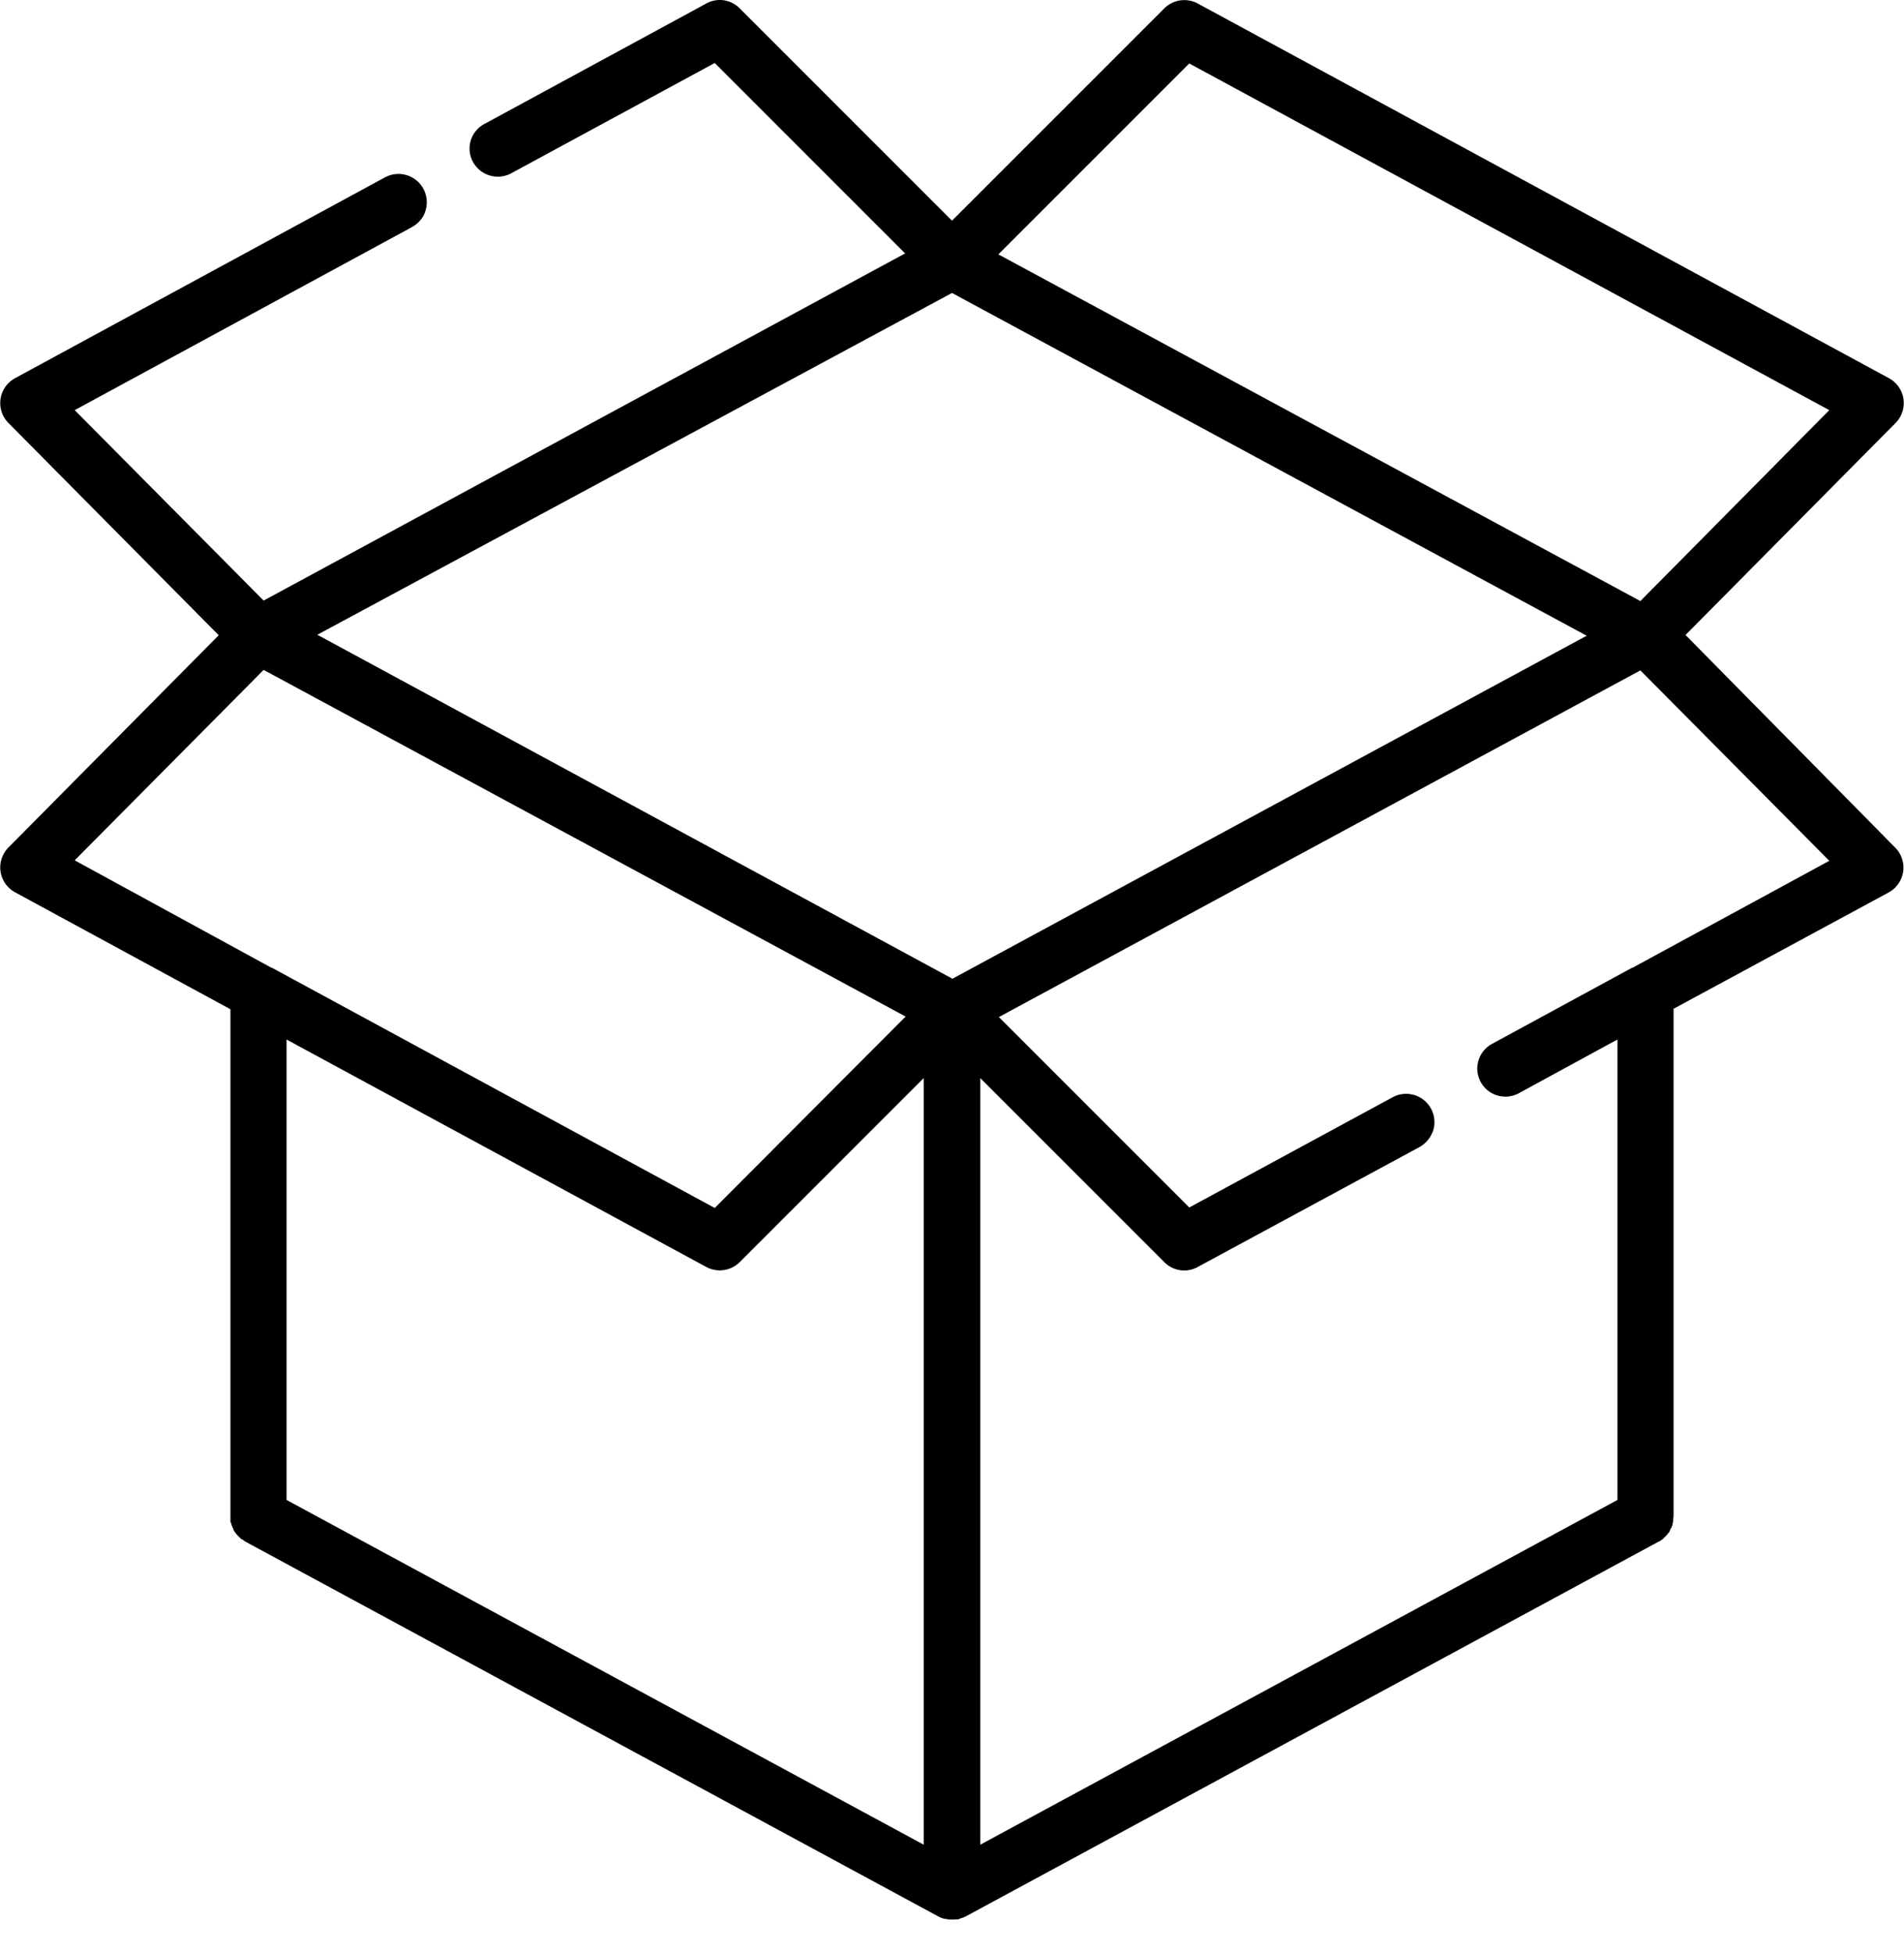 <svg width="39" height="40" fill="none" xmlns="http://www.w3.org/2000/svg"><path d="M34.52 13.01l4.31-4.35a.58.58 0 00-.13-.91L24.53.07a.58.58 0 00-.68.1L19.5 4.52 15.15.17a.57.57 0 00-.68-.1L9.92 2.54a.57.57 0 00-.23.78.58.58 0 00.78.23l4.17-2.26 3.9 3.9L5.4 12.3 1.53 8.4l6.91-3.75c.14-.08.24-.2.28-.35a.58.58 0 00-.83-.67L.3 7.75a.58.58 0 00-.13.91l4.31 4.35-4.31 4.35a.58.58 0 00.13.91l4.42 2.4v10.5l.02.04v.02l.02.04v.01l.02.03v.02l.02.03.01.02.02.02.02.03.01.01.03.03.01.01.03.03.02.02h.02a.6.6 0 00.05.04l14.2 7.68a.58.58 0 00.13.05h.02l.05.01h.01a.57.57 0 00.14 0H19.63l.02-.01.05-.02h.01l.07-.03 14.2-7.68c.02 0 .03-.02.05-.03l.02-.01.02-.02.03-.03.01-.01.03-.03.01-.01.02-.03.02-.02.01-.02.01-.03.01-.02.02-.03v-.01l.02-.04v-.02l.01-.04v-.03-.02l.01-.06v-10.4l4.42-2.39a.58.58 0 00.13-.9L34.52 13zM24.36 1.3l13.11 7.1-3.87 3.91-13.15-7.1 3.91-3.91zM5.56 19.82l-4.03-2.2 3.87-3.9 13.15 7.1-3.91 3.92-9.07-4.92zm13.36 17.96L5.87 30.72v-9.43l8.6 4.66a.58.58 0 00.68-.1l3.77-3.77v15.7zm.58-17.74L6.5 13 19.5 6l13 7.02-13 7.03zm13.94-.22h-.01l-2.87 1.56a.57.57 0 10.55 1.01l2.02-1.1v9.43l-13.05 7.06v-15.7l3.77 3.77a.57.57 0 00.68.1l4.55-2.46c.14-.08.23-.2.28-.35a.58.58 0 00-.83-.67l-4.17 2.26-3.9-3.9 13.14-7.1 3.87 3.9-4.03 2.19z" fill="#000"/></svg>